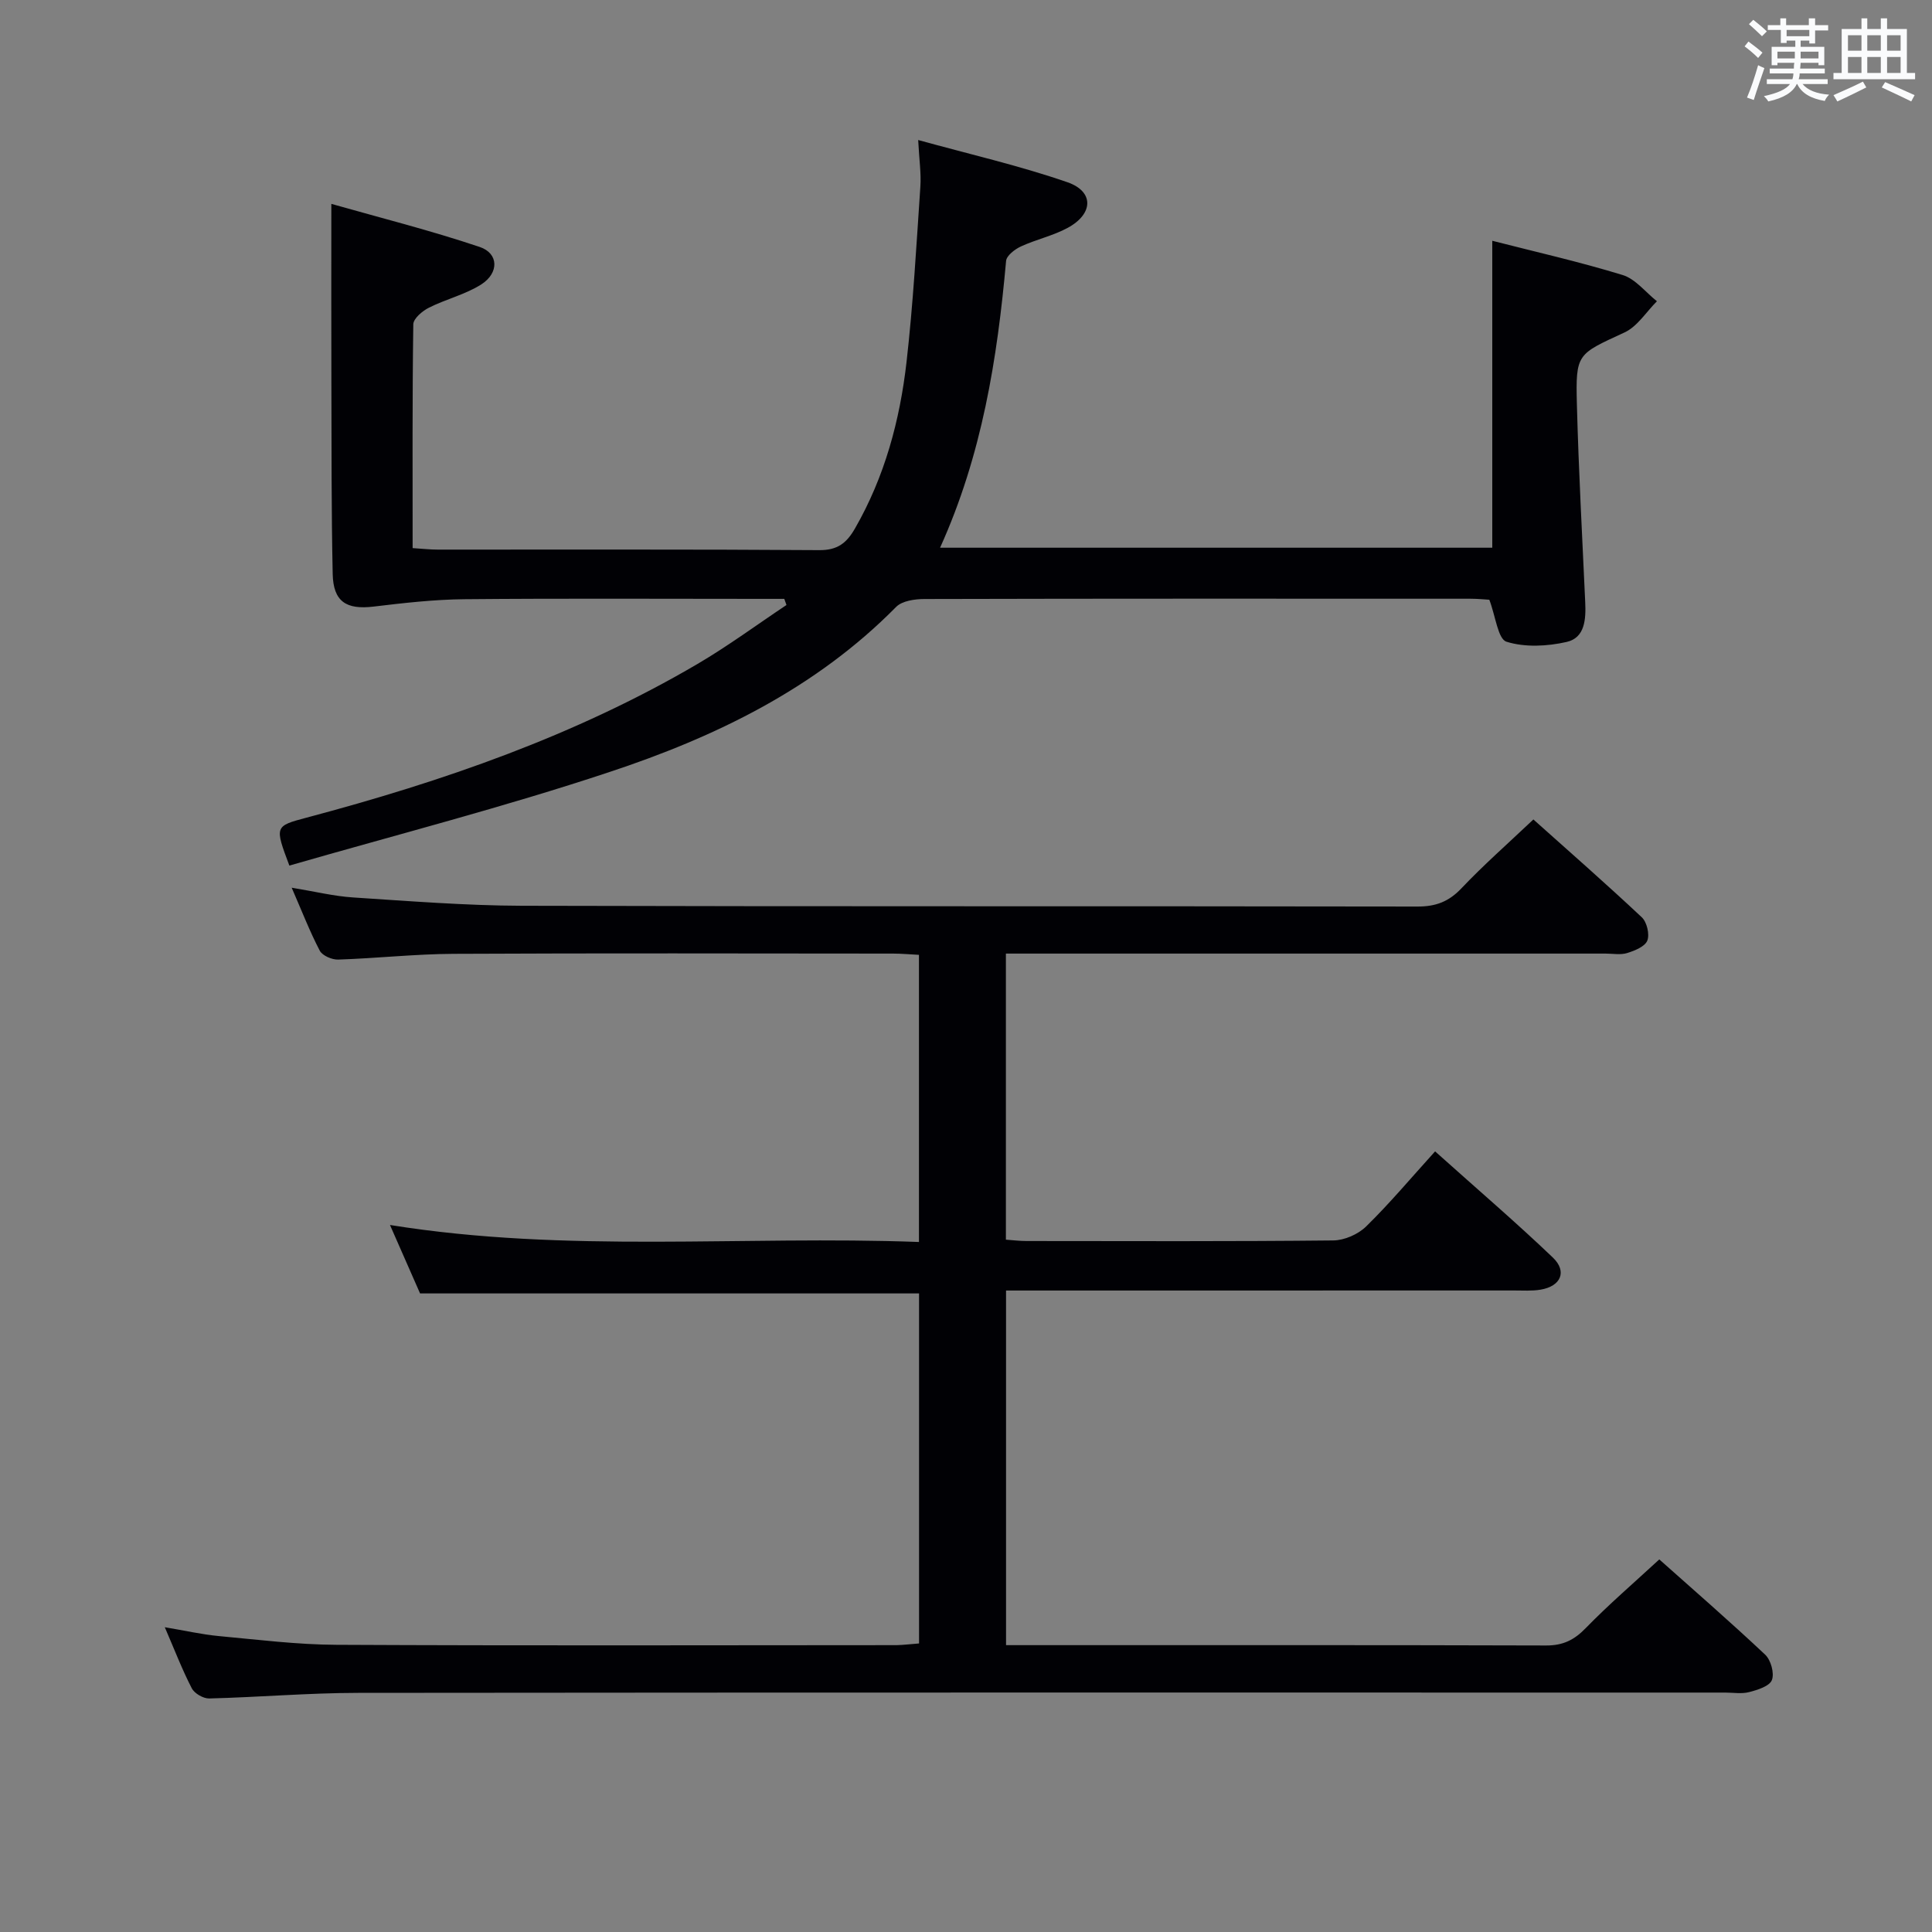 <svg enable-background="new 0 0 400 400" viewBox="0 0 400 400" xmlns="http://www.w3.org/2000/svg"><rect x="0" y="0" width="400" height="400" fill="#808080" stroke="none"/><path d="m190.28 340.26c0-24.37 0-48.44 0-72.47-34.39 0-68.46 0-103.31 0-1.78-4.05-3.88-8.83-6.23-14.17 36.71 5.9 73 2.16 109.52 3.52 0-20.06 0-39.48 0-59.45-1.84-.09-3.6-.26-5.36-.26-30.33-.02-60.66-.1-90.99.05-7.97.04-15.93.93-23.9 1.19-1.28.04-3.26-.81-3.8-1.83-2.06-3.94-3.67-8.11-5.82-13.05 4.77.78 8.74 1.76 12.75 2.02 11.61.75 23.24 1.68 34.86 1.72 61.83.17 123.66.05 185.48.16 3.8.01 6.49-1.02 9.11-3.79 4.57-4.82 9.58-9.22 14.88-14.24 7.21 6.45 14.95 13.22 22.44 20.25 1.06.99 1.66 3.53 1.15 4.83-.49 1.24-2.61 2.09-4.18 2.58-1.37.42-2.97.11-4.47.11-39.33 0-78.66 0-117.99 0-1.96 0-3.93 0-6.16 0v59.23c1.42.1 2.85.28 4.28.28 21.16.02 42.33.1 63.49-.12 2.32-.02 5.16-1.27 6.83-2.91 4.86-4.76 9.26-10.01 14.26-15.53 8.94 8.01 16.86 14.79 24.38 21.98 3.02 2.89 1.66 5.95-2.54 6.65-1.79.3-3.66.17-5.49.17-33 .01-65.99.01-98.99.01-1.97 0-3.93 0-6.19 0v73.42h5.33c35.5 0 70.99-.04 106.49.07 3.48.01 5.81-1.13 8.2-3.6 4.74-4.87 9.92-9.32 15.23-14.22 6.87 6.12 14.53 12.77 21.92 19.72 1.18 1.11 1.94 3.85 1.39 5.26-.49 1.27-2.96 2.04-4.7 2.49-1.56.41-3.31.1-4.98.1-94.32 0-188.65-.04-282.97.06-10.3.01-20.59.9-30.89 1.16-1.22.03-3.06-1.04-3.61-2.12-1.97-3.81-3.52-7.85-5.58-12.63 4.2.7 7.67 1.5 11.18 1.83 8.1.75 16.22 1.77 24.34 1.81 38.66.19 77.33.09 115.99.07 1.46-.03 2.92-.23 4.65-.35z" fill="#010105"/><path d="m59.91 179.21c-3.05-8.12-3.06-8.17 3.54-9.92 28.19-7.49 55.61-16.96 80.9-31.79 6.36-3.73 12.33-8.14 18.48-12.24-.15-.42-.3-.85-.45-1.27-1.58 0-3.16 0-4.74 0-20.5 0-41-.12-61.49.07-6.28.06-12.57.78-18.82 1.53-5.63.67-8.33-1.02-8.45-6.77-.28-13.16-.23-26.32-.27-39.49-.04-11.95-.01-23.9-.01-37.12 9.99 2.84 20.49 5.48 30.72 8.92 3.94 1.32 4.03 5.38.33 7.75-3.29 2.1-7.31 3.04-10.84 4.82-1.36.68-3.22 2.25-3.24 3.44-.22 15.3-.14 30.6-.14 46.34 2.03.13 3.62.31 5.21.31 26.33.02 52.66-.08 78.99.11 3.79.03 5.67-1.5 7.38-4.48 6.16-10.71 9.3-22.39 10.68-34.49 1.37-12.04 2.04-24.17 2.86-36.27.19-2.75-.24-5.55-.45-9.67 10.71 2.96 20.99 5.31 30.9 8.74 5.54 1.92 5.39 6.54.08 9.43-3.03 1.65-6.53 2.4-9.68 3.85-1.27.58-3 1.9-3.1 3.01-1.82 20.24-4.97 40.15-13.67 59.38h114.33c0-21 0-42.04 0-63.55 8.85 2.27 18.03 4.34 26.99 7.09 2.67.82 4.75 3.57 7.1 5.43-2.21 2.2-4.05 5.23-6.71 6.46-9.81 4.54-10.14 4.32-9.86 14.96.36 13.62 1.1 27.24 1.72 40.85.16 3.5-.01 7.4-3.85 8.27-4.01.91-8.64 1.15-12.45-.05-1.77-.56-2.24-5.23-3.55-8.69-.76-.04-2.36-.21-3.96-.21-37.66-.01-75.32-.04-112.98.06-1.99 0-4.62.37-5.87 1.63-16.71 16.94-37.51 26.98-59.57 34.26-21.73 7.22-43.93 12.92-66.06 19.3z" fill="#010105"/><g fill="#fafbfc"><path d="m361.2 9.6.8-1c.9.7 1.9 1.4 2.9 2.3l-.9 1.1c-1-1-2-1.8-2.8-2.4zm.5 10.6c.9-2.1 1.6-4.3 2.3-6.7.4.2.8.4 1.3.6-.7 2.1-1.5 4.3-2.2 6.6zm.4-15.2.9-.9c1 .8 2 1.6 2.8 2.4l-1 1c-.9-.9-1.8-1.7-2.7-2.5zm12.5-1.2h1.2v1.4h2.7v1.1h-2.7v2.7h-1.2v-.6h-1.8v1.3h4.9v3.8h-1.2v-.5h-3.7c0 .4-.1.9-.1 1.2h5.1v1h-5.2c0 .5-.1.9-.2 1.2h6v1h-5.2c1.1 1.3 2.9 2 5.5 2.2-.4.4-.7.8-.9 1.3-2.9-.5-4.8-1.6-5.7-3.5h-.1c-.8 1.7-2.7 2.9-5.9 3.6-.2-.4-.6-.8-.9-1.1 2.8-.6 4.6-1.4 5.4-2.5h-4.8v-1h5.3c.1-.3.2-.7.2-1.2h-4.9v-1h5c0-.4 0-.8.1-1.2h-3.5v.5h-1.2v-3.8h4.9v-1.3h-1.8v.5h-1.2v-2.7h-2.7v-1h2.6v-1.4h1.2v1.4h4.7v-1.4zm-6.6 8.3h3.6c0-.4 0-.9 0-1.4h-3.6zm1.9-4.6h4.7v-1.3h-4.7zm6.6 3.2h-3.7v1.4h3.7z"/><path d="m385.3 3.8h1.3v2.2h2.8v-2.2h1.3v2.2h4.1v9.1h1.7v1.3h-16.9v-1.3h1.7v-9.1h4.1v-2.2zm.4 13.1.7 1.2c-1.8.9-3.8 1.9-6 2.9-.2-.4-.5-.8-.8-1.3 2.3-1 4.3-1.9 6.1-2.8zm-3.1-6.4h2.8v-3.2h-2.8zm0 4.6h2.8v-3.3h-2.8zm4-4.6h2.8v-3.2h-2.8zm0 4.6h2.8v-3.3h-2.8zm3.7 1.9c2.1.9 4.1 1.8 6.1 2.7l-.7 1.3c-2.2-1.1-4.2-2-6.1-2.9zm3.2-9.7h-2.8v3.2h2.8zm-2.8 7.8h2.8v-3.3h-2.8z"/></g></svg>